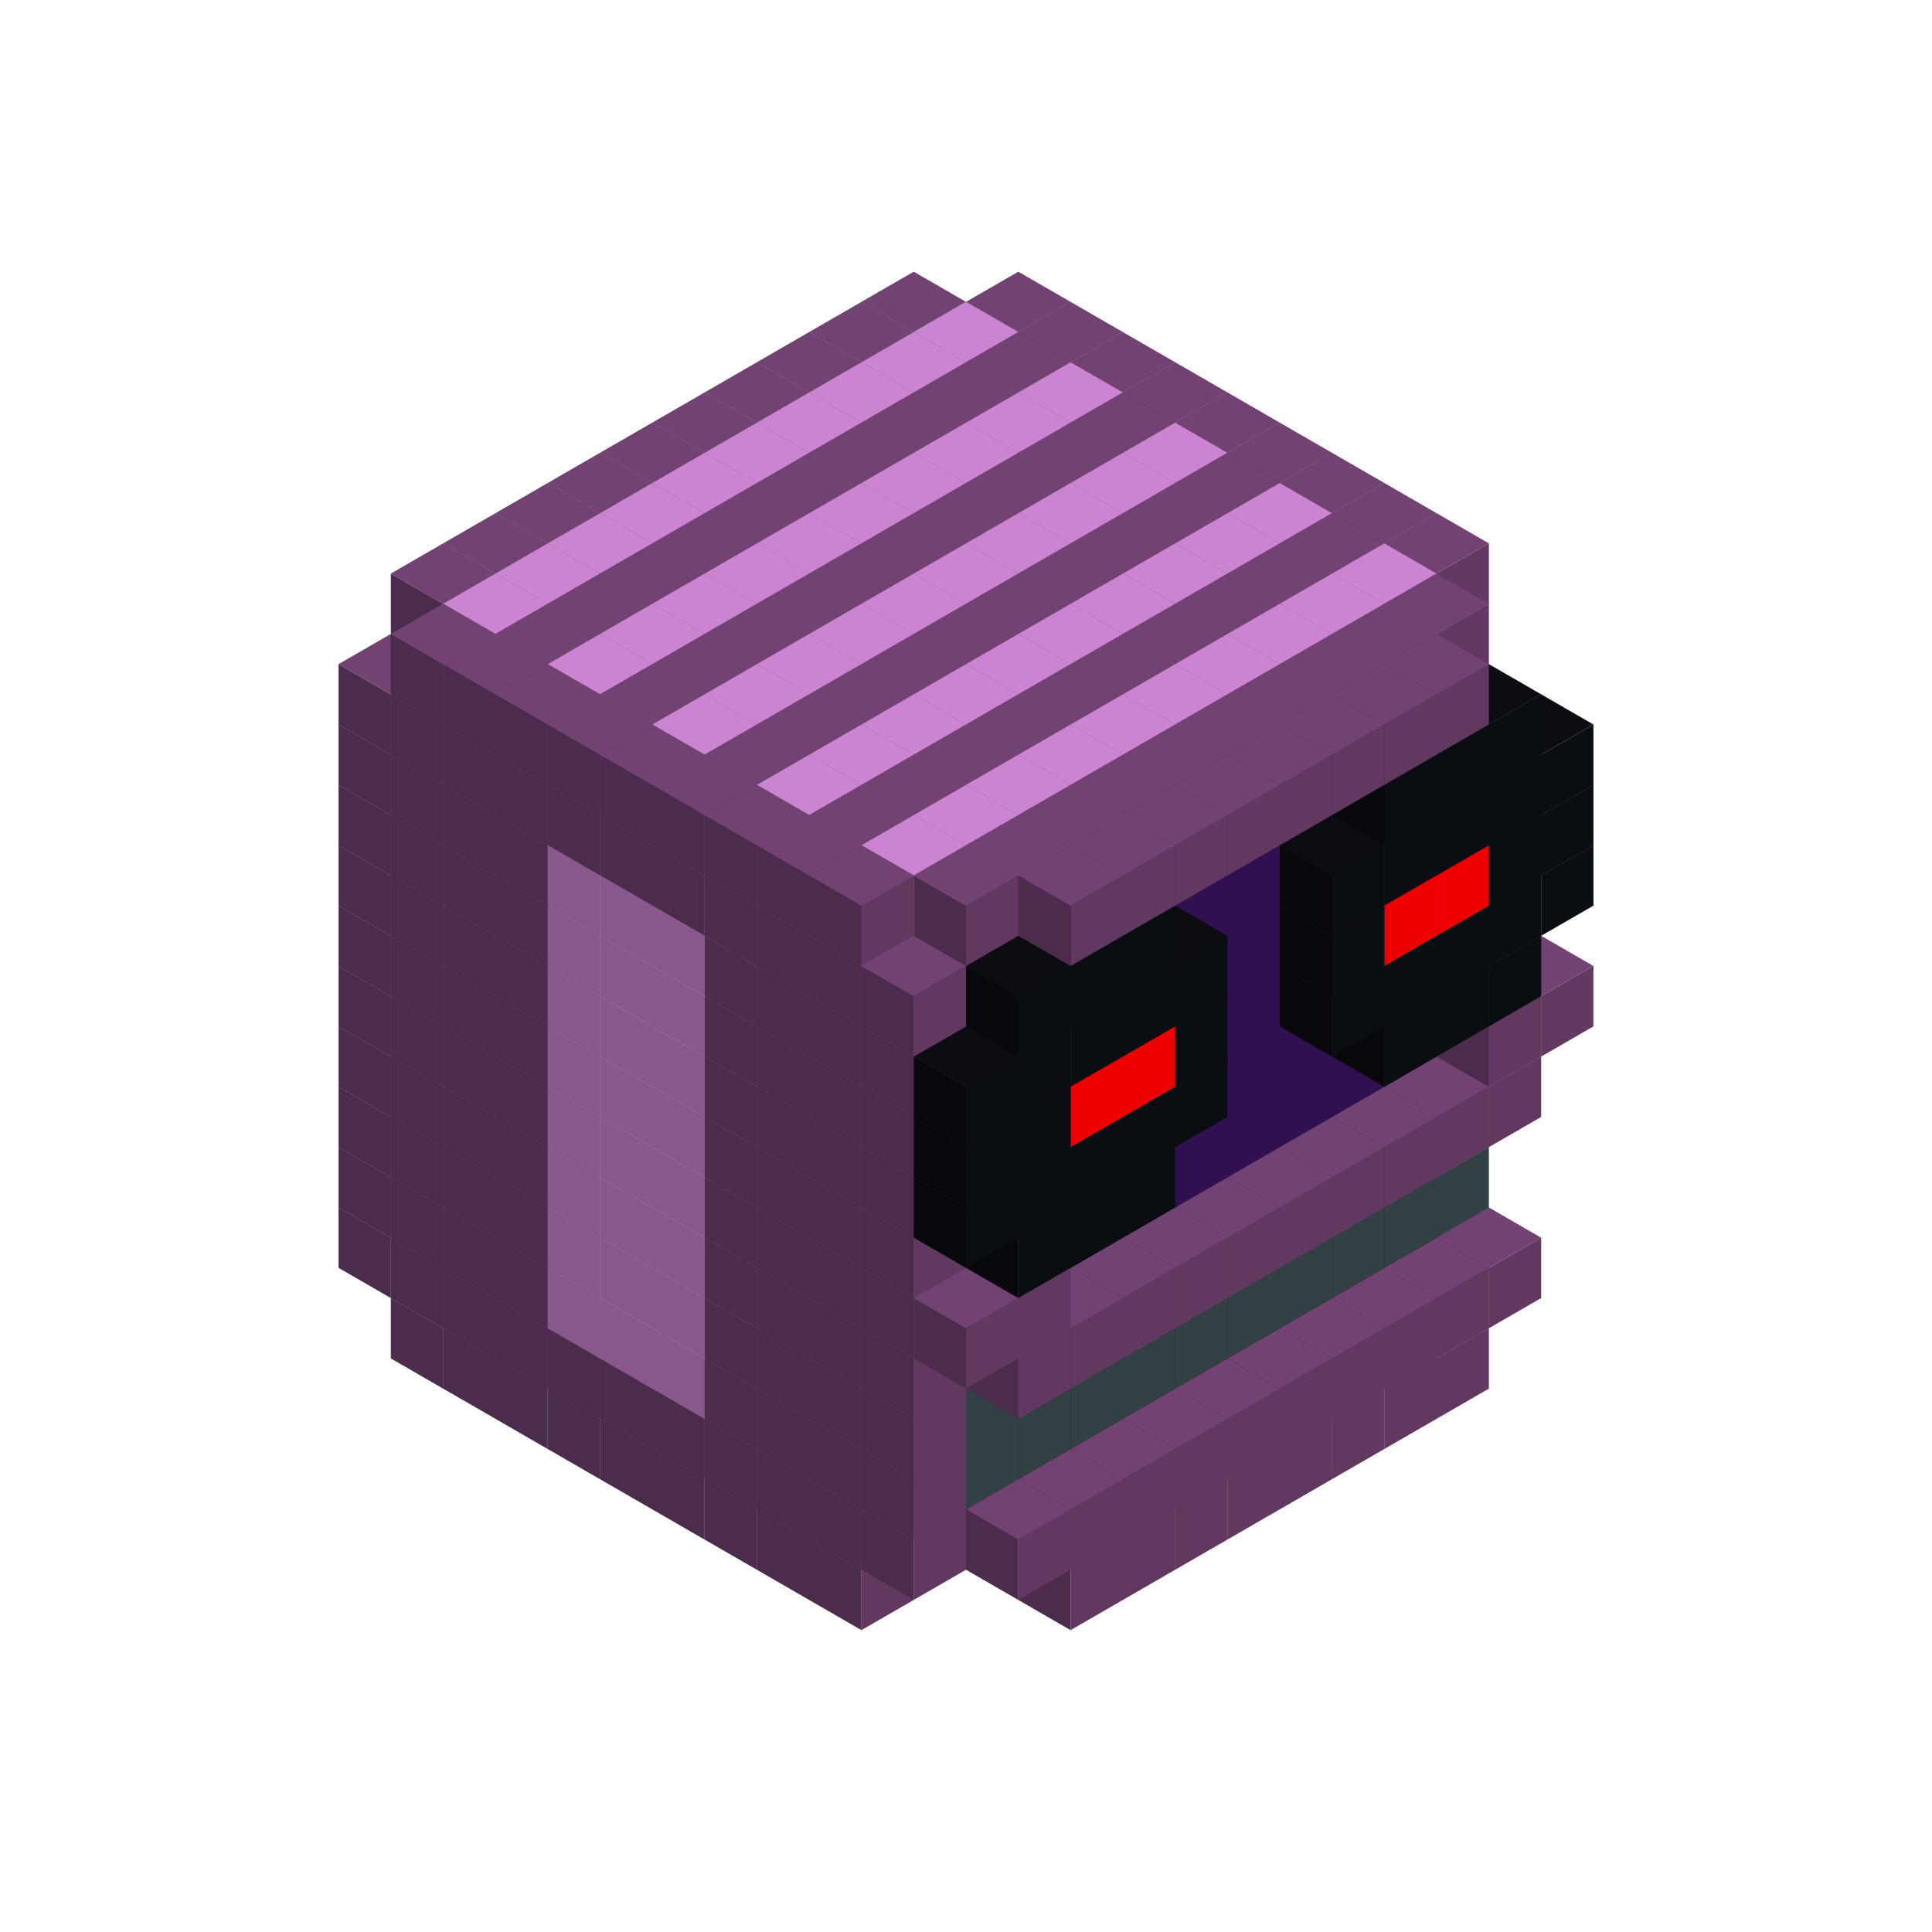 
<svg width='600' height='600' viewBox='4436371 5550000 3200000 3200000' xmlns='http://www.w3.org/2000/svg' xmlns:xlink='http://www.w3.org/1999/xlink'>
<use xlink:href='#v-0x000000a6-1' transform='translate(1070341,3650000)'/>
<use xlink:href='#v-0x000000a6-1' transform='translate(1156944,3700000)'/>
<use xlink:href='#v-0x000000a6-1' transform='translate(1243547,3750000)'/>
<use xlink:href='#v-0x000000a6-1' transform='translate(1330150,3800000)'/>
<use xlink:href='#v-0x000000a6-1' transform='translate(1416753,3850000)'/>
<use xlink:href='#v-0x000000a6-1' transform='translate(1503356,3900000)'/>
<use xlink:href='#v-0x000000a6-1' transform='translate(1589959,3950000)'/>
<use xlink:href='#v-0x000000a6-1' transform='translate(1676562,4000000)'/>
<use xlink:href='#v-0x000000a6-1' transform='translate(1763165,4050000)'/>
<use xlink:href='#v-0x000000a6-1' transform='translate(2715798,3700000)'/>
<use xlink:href='#v-0x000000a6-1' transform='translate(2629195,3750000)'/>
<use xlink:href='#v-0x000000a6-1' transform='translate(2542592,3800000)'/>
<use xlink:href='#v-0x000000a6-1' transform='translate(2455989,3850000)'/>
<use xlink:href='#v-0x000000a6-1' transform='translate(2369386,3900000)'/>
<use xlink:href='#v-0x000000a6-1' transform='translate(2282783,3950000)'/>
<use xlink:href='#v-0x000000a6-1' transform='translate(2196180,4000000)'/>
<use xlink:href='#v-0x000000a6-1' transform='translate(2109577,4050000)'/>
<use xlink:href='#v-0x000000a6-1' transform='translate(983738,3500000)'/>
<use xlink:href='#v-0x000000a6-1' transform='translate(1070341,3550000)'/>
<use xlink:href='#v-0x000000a6-1' transform='translate(1156944,3600000)'/>
<use xlink:href='#v-0x000000a6-1' transform='translate(1243547,3650000)'/>
<use xlink:href='#v-0x000000a6-1' transform='translate(1330150,3700000)'/>
<use xlink:href='#v-0x000000a6-1' transform='translate(1416753,3750000)'/>
<use xlink:href='#v-0x000000a6-1' transform='translate(1503356,3800000)'/>
<use xlink:href='#v-0x000000a6-1' transform='translate(1589959,3850000)'/>
<use xlink:href='#v-0x000000a6-1' transform='translate(1676562,3900000)'/>
<use xlink:href='#v-0x000000a6-1' transform='translate(1763165,3950000)'/>
<use xlink:href='#v-0x000000a6-2' transform='translate(2715798,3500000)'/>
<use xlink:href='#v-0x000000a6-4' transform='translate(2629195,3550000)'/>
<use xlink:href='#v-0x000000a6-4' transform='translate(2542592,3600000)'/>
<use xlink:href='#v-0x000000a6-4' transform='translate(2455989,3650000)'/>
<use xlink:href='#v-0x000000a6-4' transform='translate(2369386,3700000)'/>
<use xlink:href='#v-0x000000a6-4' transform='translate(2282783,3750000)'/>
<use xlink:href='#v-0x000000a6-4' transform='translate(2196180,3800000)'/>
<use xlink:href='#v-0x000000a6-4' transform='translate(2109577,3850000)'/>
<use xlink:href='#v-0x000000a6-4' transform='translate(2022974,3900000)'/>
<use xlink:href='#v-0x000000a6-2' transform='translate(1936371,3950000)'/>
<use xlink:href='#v-0x000000a6-1' transform='translate(1849768,4000000)'/>
<use xlink:href='#v-0x000000a6-1' transform='translate(2802401,3550000)'/>
<use xlink:href='#v-0x000000a6-1' transform='translate(2715798,3600000)'/>
<use xlink:href='#v-0x000000a6-1' transform='translate(2629195,3650000)'/>
<use xlink:href='#v-0x000000a6-1' transform='translate(2542592,3700000)'/>
<use xlink:href='#v-0x000000a6-1' transform='translate(2455989,3750000)'/>
<use xlink:href='#v-0x000000a6-1' transform='translate(2369386,3800000)'/>
<use xlink:href='#v-0x000000a6-1' transform='translate(2282783,3850000)'/>
<use xlink:href='#v-0x000000a6-1' transform='translate(2196180,3900000)'/>
<use xlink:href='#v-0x000000a6-1' transform='translate(2109577,3950000)'/>
<use xlink:href='#v-0x000000a6-1' transform='translate(2022974,4000000)'/>
<use xlink:href='#v-0x000000a6-1' transform='translate(983738,3400000)'/>
<use xlink:href='#v-0x000000a6-1' transform='translate(1070341,3450000)'/>
<use xlink:href='#v-0x000000a6-1' transform='translate(1156944,3500000)'/>
<use xlink:href='#v-0x000000a6-1' transform='translate(1243547,3550000)'/>
<use xlink:href='#v-0x000000a6-3' transform='translate(1330150,3600000)'/>
<use xlink:href='#v-0x000000a6-3' transform='translate(1416753,3650000)'/>
<use xlink:href='#v-0x000000a6-3' transform='translate(1503356,3700000)'/>
<use xlink:href='#v-0x000000a6-1' transform='translate(1589959,3750000)'/>
<use xlink:href='#v-0x000000a6-1' transform='translate(1676562,3800000)'/>
<use xlink:href='#v-0x000000a6-1' transform='translate(1763165,3850000)'/>
<use xlink:href='#v-0x000000a6-5' transform='translate(2715798,3400000)'/>
<use xlink:href='#v-0x000000a6-5' transform='translate(2629195,3450000)'/>
<use xlink:href='#v-0x000000a6-5' transform='translate(2542592,3500000)'/>
<use xlink:href='#v-0x000000a6-5' transform='translate(2455989,3550000)'/>
<use xlink:href='#v-0x000000a6-5' transform='translate(2369386,3600000)'/>
<use xlink:href='#v-0x000000a6-5' transform='translate(2282783,3650000)'/>
<use xlink:href='#v-0x000000a6-5' transform='translate(2196180,3700000)'/>
<use xlink:href='#v-0x000000a6-5' transform='translate(2109577,3750000)'/>
<use xlink:href='#v-0x000000a6-5' transform='translate(2022974,3800000)'/>
<use xlink:href='#v-0x000000a6-5' transform='translate(1936371,3850000)'/>
<use xlink:href='#v-0x000000a6-1' transform='translate(1849768,3900000)'/>
<use xlink:href='#v-0x000000a6-1' transform='translate(983738,3300000)'/>
<use xlink:href='#v-0x000000a6-1' transform='translate(1070341,3350000)'/>
<use xlink:href='#v-0x000000a6-1' transform='translate(1156944,3400000)'/>
<use xlink:href='#v-0x000000a6-1' transform='translate(1243547,3450000)'/>
<use xlink:href='#v-0x000000a6-3' transform='translate(1330150,3500000)'/>
<use xlink:href='#v-0x000000a6-3' transform='translate(1416753,3550000)'/>
<use xlink:href='#v-0x000000a6-3' transform='translate(1503356,3600000)'/>
<use xlink:href='#v-0x000000a6-1' transform='translate(1589959,3650000)'/>
<use xlink:href='#v-0x000000a6-1' transform='translate(1676562,3700000)'/>
<use xlink:href='#v-0x000000a6-1' transform='translate(1763165,3750000)'/>
<use xlink:href='#v-0x000000a6-5' transform='translate(2715798,3300000)'/>
<use xlink:href='#v-0x000000a6-5' transform='translate(2629195,3350000)'/>
<use xlink:href='#v-0x000000a6-5' transform='translate(2542592,3400000)'/>
<use xlink:href='#v-0x000000a6-5' transform='translate(2455989,3450000)'/>
<use xlink:href='#v-0x000000a6-5' transform='translate(2369386,3500000)'/>
<use xlink:href='#v-0x000000a6-5' transform='translate(2282783,3550000)'/>
<use xlink:href='#v-0x000000a6-5' transform='translate(2196180,3600000)'/>
<use xlink:href='#v-0x000000a6-5' transform='translate(2109577,3650000)'/>
<use xlink:href='#v-0x000000a6-5' transform='translate(2022974,3700000)'/>
<use xlink:href='#v-0x000000a6-5' transform='translate(1936371,3750000)'/>
<use xlink:href='#v-0x000000a6-1' transform='translate(1849768,3800000)'/>
<use xlink:href='#v-0x000000a6-1' transform='translate(983738,3200000)'/>
<use xlink:href='#v-0x000000a6-1' transform='translate(1070341,3250000)'/>
<use xlink:href='#v-0x000000a6-1' transform='translate(1156944,3300000)'/>
<use xlink:href='#v-0x000000a6-1' transform='translate(1243547,3350000)'/>
<use xlink:href='#v-0x000000a6-3' transform='translate(1330150,3400000)'/>
<use xlink:href='#v-0x000000a6-3' transform='translate(1416753,3450000)'/>
<use xlink:href='#v-0x000000a6-3' transform='translate(1503356,3500000)'/>
<use xlink:href='#v-0x000000a6-1' transform='translate(1589959,3550000)'/>
<use xlink:href='#v-0x000000a6-1' transform='translate(1676562,3600000)'/>
<use xlink:href='#v-0x000000a6-1' transform='translate(1763165,3650000)'/>
<use xlink:href='#v-0x000000a6-2' transform='translate(2715798,3200000)'/>
<use xlink:href='#v-0x000000a6-2' transform='translate(2629195,3250000)'/>
<use xlink:href='#v-0x000000a6-2' transform='translate(2542592,3300000)'/>
<use xlink:href='#v-0x000000a6-2' transform='translate(2455989,3350000)'/>
<use xlink:href='#v-0x000000a6-2' transform='translate(2369386,3400000)'/>
<use xlink:href='#v-0x000000a6-2' transform='translate(2282783,3450000)'/>
<use xlink:href='#v-0x000000a6-2' transform='translate(2196180,3500000)'/>
<use xlink:href='#v-0x000000a6-2' transform='translate(2109577,3550000)'/>
<use xlink:href='#v-0x000000a6-2' transform='translate(2022974,3600000)'/>
<use xlink:href='#v-0x000000a6-2' transform='translate(1936371,3650000)'/>
<use xlink:href='#v-0x000000a6-1' transform='translate(1849768,3700000)'/>
<use xlink:href='#v-0x000000a6-1' transform='translate(2802401,3250000)'/>
<use xlink:href='#v-0x000000a6-1' transform='translate(2715798,3300000)'/>
<use xlink:href='#v-0x000000a6-1' transform='translate(2629195,3350000)'/>
<use xlink:href='#v-0x000000a6-1' transform='translate(2542592,3400000)'/>
<use xlink:href='#v-0x000000a6-1' transform='translate(2455989,3450000)'/>
<use xlink:href='#v-0x000000a6-1' transform='translate(2369386,3500000)'/>
<use xlink:href='#v-0x000000a6-1' transform='translate(2282783,3550000)'/>
<use xlink:href='#v-0x000000a6-1' transform='translate(2196180,3600000)'/>
<use xlink:href='#v-0x000000a6-1' transform='translate(2109577,3650000)'/>
<use xlink:href='#v-0x000000a6-1' transform='translate(2022974,3700000)'/>
<use xlink:href='#v-0x000000a6-1' transform='translate(983738,3100000)'/>
<use xlink:href='#v-0x000000a6-1' transform='translate(1070341,3150000)'/>
<use xlink:href='#v-0x000000a6-1' transform='translate(1156944,3200000)'/>
<use xlink:href='#v-0x000000a6-1' transform='translate(1243547,3250000)'/>
<use xlink:href='#v-0x000000a6-3' transform='translate(1330150,3300000)'/>
<use xlink:href='#v-0x000000a6-3' transform='translate(1416753,3350000)'/>
<use xlink:href='#v-0x000000a6-3' transform='translate(1503356,3400000)'/>
<use xlink:href='#v-0x000000a6-1' transform='translate(1589959,3450000)'/>
<use xlink:href='#v-0x000000a6-1' transform='translate(1676562,3500000)'/>
<use xlink:href='#v-0x000000a6-1' transform='translate(1763165,3550000)'/>
<use xlink:href='#v-0x000000a6-2' transform='translate(2715798,3100000)'/>
<use xlink:href='#v-0x000000a6-2' transform='translate(2629195,3150000)'/>
<use xlink:href='#v-0x000000a6-2' transform='translate(2542592,3200000)'/>
<use xlink:href='#v-0x000000a6-2' transform='translate(2455989,3250000)'/>
<use xlink:href='#v-0x000000a6-2' transform='translate(2369386,3300000)'/>
<use xlink:href='#v-0x000000a6-2' transform='translate(2282783,3350000)'/>
<use xlink:href='#v-0x000000a6-2' transform='translate(2196180,3400000)'/>
<use xlink:href='#v-0x000000a6-2' transform='translate(2109577,3450000)'/>
<use xlink:href='#v-0x000000a6-2' transform='translate(2022974,3500000)'/>
<use xlink:href='#v-0x000000a6-2' transform='translate(1936371,3550000)'/>
<use xlink:href='#v-0x000000a6-1' transform='translate(1849768,3600000)'/>
<use xlink:href='#v-0x000000a6-1' transform='translate(2889004,3100000)'/>
<use xlink:href='#v-0x000000a6-1' transform='translate(2802401,3150000)'/>
<use xlink:href='#v-0x000000a6-1' transform='translate(2022974,3600000)'/>
<use xlink:href='#v-0x000000a6-1' transform='translate(1936371,3650000)'/>
<use xlink:href='#v-0x000000a6-1' transform='translate(983738,3000000)'/>
<use xlink:href='#v-0x000000a6-1' transform='translate(1070341,3050000)'/>
<use xlink:href='#v-0x000000a6-1' transform='translate(1156944,3100000)'/>
<use xlink:href='#v-0x000000a6-1' transform='translate(1243547,3150000)'/>
<use xlink:href='#v-0x000000a6-3' transform='translate(1330150,3200000)'/>
<use xlink:href='#v-0x000000a6-3' transform='translate(1416753,3250000)'/>
<use xlink:href='#v-0x000000a6-3' transform='translate(1503356,3300000)'/>
<use xlink:href='#v-0x000000a6-1' transform='translate(1589959,3350000)'/>
<use xlink:href='#v-0x000000a6-1' transform='translate(1676562,3400000)'/>
<use xlink:href='#v-0x000000a6-1' transform='translate(1763165,3450000)'/>
<use xlink:href='#v-0x000000a6-2' transform='translate(2715798,3000000)'/>
<use xlink:href='#v-0x000000a6-2' transform='translate(2629195,3050000)'/>
<use xlink:href='#v-0x000000a6-2' transform='translate(2542592,3100000)'/>
<use xlink:href='#v-0x000000a6-2' transform='translate(2455989,3150000)'/>
<use xlink:href='#v-0x000000a6-2' transform='translate(2369386,3200000)'/>
<use xlink:href='#v-0x000000a6-2' transform='translate(2282783,3250000)'/>
<use xlink:href='#v-0x000000a6-2' transform='translate(2196180,3300000)'/>
<use xlink:href='#v-0x000000a6-2' transform='translate(2109577,3350000)'/>
<use xlink:href='#v-0x000000a6-2' transform='translate(2022974,3400000)'/>
<use xlink:href='#v-0x000000a6-2' transform='translate(1936371,3450000)'/>
<use xlink:href='#v-0x000000a6-1' transform='translate(1849768,3500000)'/>
<use xlink:href='#v-0x000000a6-4' transform='translate(2802401,3050000)'/>
<use xlink:href='#v-0x000000a6-4' transform='translate(2715798,3100000)'/>
<use xlink:href='#v-0x000000a6-4' transform='translate(2629195,3150000)'/>
<use xlink:href='#v-0x000000a6-4' transform='translate(2196180,3400000)'/>
<use xlink:href='#v-0x000000a6-4' transform='translate(2109577,3450000)'/>
<use xlink:href='#v-0x000000a6-4' transform='translate(2022974,3500000)'/>
<use xlink:href='#v-0x000000a6-1' transform='translate(983738,2900000)'/>
<use xlink:href='#v-0x000000a6-1' transform='translate(1070341,2950000)'/>
<use xlink:href='#v-0x000000a6-1' transform='translate(1156944,3000000)'/>
<use xlink:href='#v-0x000000a6-1' transform='translate(1243547,3050000)'/>
<use xlink:href='#v-0x000000a6-3' transform='translate(1330150,3100000)'/>
<use xlink:href='#v-0x000000a6-3' transform='translate(1416753,3150000)'/>
<use xlink:href='#v-0x000000a6-3' transform='translate(1503356,3200000)'/>
<use xlink:href='#v-0x000000a6-1' transform='translate(1589959,3250000)'/>
<use xlink:href='#v-0x000000a6-1' transform='translate(1676562,3300000)'/>
<use xlink:href='#v-0x000000a6-1' transform='translate(1763165,3350000)'/>
<use xlink:href='#v-0x000000a6-2' transform='translate(2715798,2900000)'/>
<use xlink:href='#v-0x000000a6-2' transform='translate(2629195,2950000)'/>
<use xlink:href='#v-0x000000a6-2' transform='translate(2542592,3000000)'/>
<use xlink:href='#v-0x000000a6-2' transform='translate(2455989,3050000)'/>
<use xlink:href='#v-0x000000a6-2' transform='translate(2369386,3100000)'/>
<use xlink:href='#v-0x000000a6-2' transform='translate(2282783,3150000)'/>
<use xlink:href='#v-0x000000a6-2' transform='translate(2196180,3200000)'/>
<use xlink:href='#v-0x000000a6-2' transform='translate(2109577,3250000)'/>
<use xlink:href='#v-0x000000a6-2' transform='translate(2022974,3300000)'/>
<use xlink:href='#v-0x000000a6-2' transform='translate(1936371,3350000)'/>
<use xlink:href='#v-0x000000a6-1' transform='translate(1849768,3400000)'/>
<use xlink:href='#v-0x000000a6-4' transform='translate(2889004,2900000)'/>
<use xlink:href='#v-0x000000a6-6' transform='translate(2802401,2950000)'/>
<use xlink:href='#v-0x000000a6-6' transform='translate(2715798,3000000)'/>
<use xlink:href='#v-0x000000a6-6' transform='translate(2629195,3050000)'/>
<use xlink:href='#v-0x000000a6-6' transform='translate(2542592,3100000)'/>
<use xlink:href='#v-0x000000a6-6' transform='translate(2282783,3250000)'/>
<use xlink:href='#v-0x000000a6-6' transform='translate(2196180,3300000)'/>
<use xlink:href='#v-0x000000a6-6' transform='translate(2109577,3350000)'/>
<use xlink:href='#v-0x000000a6-6' transform='translate(2022974,3400000)'/>
<use xlink:href='#v-0x000000a6-4' transform='translate(1936371,3450000)'/>
<use xlink:href='#v-0x000000a6-1' transform='translate(983738,2800000)'/>
<use xlink:href='#v-0x000000a6-1' transform='translate(1070341,2850000)'/>
<use xlink:href='#v-0x000000a6-1' transform='translate(1156944,2900000)'/>
<use xlink:href='#v-0x000000a6-1' transform='translate(1243547,2950000)'/>
<use xlink:href='#v-0x000000a6-3' transform='translate(1330150,3000000)'/>
<use xlink:href='#v-0x000000a6-3' transform='translate(1416753,3050000)'/>
<use xlink:href='#v-0x000000a6-3' transform='translate(1503356,3100000)'/>
<use xlink:href='#v-0x000000a6-1' transform='translate(1589959,3150000)'/>
<use xlink:href='#v-0x000000a6-1' transform='translate(1676562,3200000)'/>
<use xlink:href='#v-0x000000a6-1' transform='translate(1763165,3250000)'/>
<use xlink:href='#v-0x000000a6-2' transform='translate(2715798,2800000)'/>
<use xlink:href='#v-0x000000a6-2' transform='translate(2629195,2850000)'/>
<use xlink:href='#v-0x000000a6-2' transform='translate(2542592,2900000)'/>
<use xlink:href='#v-0x000000a6-2' transform='translate(2455989,2950000)'/>
<use xlink:href='#v-0x000000a6-2' transform='translate(2369386,3000000)'/>
<use xlink:href='#v-0x000000a6-2' transform='translate(2282783,3050000)'/>
<use xlink:href='#v-0x000000a6-2' transform='translate(2196180,3100000)'/>
<use xlink:href='#v-0x000000a6-2' transform='translate(2109577,3150000)'/>
<use xlink:href='#v-0x000000a6-2' transform='translate(2022974,3200000)'/>
<use xlink:href='#v-0x000000a6-2' transform='translate(1936371,3250000)'/>
<use xlink:href='#v-0x000000a6-1' transform='translate(1849768,3300000)'/>
<use xlink:href='#v-0x000000a6-4' transform='translate(2889004,2800000)'/>
<use xlink:href='#v-0x000000a6-6' transform='translate(2802401,2850000)'/>
<use xlink:href='#v-0x000000a6-7' transform='translate(2715798,2900000)'/>
<use xlink:href='#v-0x000000a6-7' transform='translate(2629195,2950000)'/>
<use xlink:href='#v-0x000000a6-6' transform='translate(2542592,3000000)'/>
<use xlink:href='#v-0x000000a6-6' transform='translate(2282783,3150000)'/>
<use xlink:href='#v-0x000000a6-7' transform='translate(2196180,3200000)'/>
<use xlink:href='#v-0x000000a6-7' transform='translate(2109577,3250000)'/>
<use xlink:href='#v-0x000000a6-6' transform='translate(2022974,3300000)'/>
<use xlink:href='#v-0x000000a6-4' transform='translate(1936371,3350000)'/>
<use xlink:href='#v-0x000000a6-1' transform='translate(983738,2700000)'/>
<use xlink:href='#v-0x000000a6-1' transform='translate(1070341,2750000)'/>
<use xlink:href='#v-0x000000a6-1' transform='translate(1156944,2800000)'/>
<use xlink:href='#v-0x000000a6-1' transform='translate(1243547,2850000)'/>
<use xlink:href='#v-0x000000a6-3' transform='translate(1330150,2900000)'/>
<use xlink:href='#v-0x000000a6-3' transform='translate(1416753,2950000)'/>
<use xlink:href='#v-0x000000a6-3' transform='translate(1503356,3000000)'/>
<use xlink:href='#v-0x000000a6-1' transform='translate(1589959,3050000)'/>
<use xlink:href='#v-0x000000a6-1' transform='translate(1676562,3100000)'/>
<use xlink:href='#v-0x000000a6-1' transform='translate(1763165,3150000)'/>
<use xlink:href='#v-0x000000a6-2' transform='translate(2715798,2700000)'/>
<use xlink:href='#v-0x000000a6-2' transform='translate(2629195,2750000)'/>
<use xlink:href='#v-0x000000a6-2' transform='translate(2542592,2800000)'/>
<use xlink:href='#v-0x000000a6-2' transform='translate(2455989,2850000)'/>
<use xlink:href='#v-0x000000a6-2' transform='translate(2369386,2900000)'/>
<use xlink:href='#v-0x000000a6-2' transform='translate(2282783,2950000)'/>
<use xlink:href='#v-0x000000a6-2' transform='translate(2196180,3000000)'/>
<use xlink:href='#v-0x000000a6-2' transform='translate(2109577,3050000)'/>
<use xlink:href='#v-0x000000a6-2' transform='translate(2022974,3100000)'/>
<use xlink:href='#v-0x000000a6-2' transform='translate(1936371,3150000)'/>
<use xlink:href='#v-0x000000a6-1' transform='translate(1849768,3200000)'/>
<use xlink:href='#v-0x000000a6-4' transform='translate(2889004,2700000)'/>
<use xlink:href='#v-0x000000a6-6' transform='translate(2802401,2750000)'/>
<use xlink:href='#v-0x000000a6-6' transform='translate(2715798,2800000)'/>
<use xlink:href='#v-0x000000a6-6' transform='translate(2629195,2850000)'/>
<use xlink:href='#v-0x000000a6-6' transform='translate(2542592,2900000)'/>
<use xlink:href='#v-0x000000a6-6' transform='translate(2282783,3050000)'/>
<use xlink:href='#v-0x000000a6-6' transform='translate(2196180,3100000)'/>
<use xlink:href='#v-0x000000a6-6' transform='translate(2109577,3150000)'/>
<use xlink:href='#v-0x000000a6-6' transform='translate(2022974,3200000)'/>
<use xlink:href='#v-0x000000a6-4' transform='translate(1936371,3250000)'/>
<use xlink:href='#v-0x000000a6-1' transform='translate(983738,2600000)'/>
<use xlink:href='#v-0x000000a6-1' transform='translate(1070341,2650000)'/>
<use xlink:href='#v-0x000000a6-1' transform='translate(1156944,2700000)'/>
<use xlink:href='#v-0x000000a6-1' transform='translate(1243547,2750000)'/>
<use xlink:href='#v-0x000000a6-1' transform='translate(1330150,2800000)'/>
<use xlink:href='#v-0x000000a6-1' transform='translate(1416753,2850000)'/>
<use xlink:href='#v-0x000000a6-1' transform='translate(1503356,2900000)'/>
<use xlink:href='#v-0x000000a6-1' transform='translate(1589959,2950000)'/>
<use xlink:href='#v-0x000000a6-1' transform='translate(1676562,3000000)'/>
<use xlink:href='#v-0x000000a6-1' transform='translate(1763165,3050000)'/>
<use xlink:href='#v-0x000000a6-2' transform='translate(2715798,2600000)'/>
<use xlink:href='#v-0x000000a6-2' transform='translate(2629195,2650000)'/>
<use xlink:href='#v-0x000000a6-2' transform='translate(2542592,2700000)'/>
<use xlink:href='#v-0x000000a6-2' transform='translate(2455989,2750000)'/>
<use xlink:href='#v-0x000000a6-2' transform='translate(2369386,2800000)'/>
<use xlink:href='#v-0x000000a6-2' transform='translate(2282783,2850000)'/>
<use xlink:href='#v-0x000000a6-2' transform='translate(2196180,2900000)'/>
<use xlink:href='#v-0x000000a6-2' transform='translate(2109577,2950000)'/>
<use xlink:href='#v-0x000000a6-2' transform='translate(2022974,3000000)'/>
<use xlink:href='#v-0x000000a6-2' transform='translate(1936371,3050000)'/>
<use xlink:href='#v-0x000000a6-1' transform='translate(1849768,3100000)'/>
<use xlink:href='#v-0x000000a6-4' transform='translate(2802401,2650000)'/>
<use xlink:href='#v-0x000000a6-4' transform='translate(2715798,2700000)'/>
<use xlink:href='#v-0x000000a6-4' transform='translate(2629195,2750000)'/>
<use xlink:href='#v-0x000000a6-4' transform='translate(2196180,3000000)'/>
<use xlink:href='#v-0x000000a6-4' transform='translate(2109577,3050000)'/>
<use xlink:href='#v-0x000000a6-4' transform='translate(2022974,3100000)'/>
<use xlink:href='#v-0x000000a6-1' transform='translate(1849768,2000000)'/>
<use xlink:href='#v-0x000000a6-1' transform='translate(1763165,2050000)'/>
<use xlink:href='#v-0x000000a6-1' transform='translate(1676562,2100000)'/>
<use xlink:href='#v-0x000000a6-1' transform='translate(1589959,2150000)'/>
<use xlink:href='#v-0x000000a6-1' transform='translate(1503356,2200000)'/>
<use xlink:href='#v-0x000000a6-1' transform='translate(1416753,2250000)'/>
<use xlink:href='#v-0x000000a6-1' transform='translate(1330150,2300000)'/>
<use xlink:href='#v-0x000000a6-1' transform='translate(1243547,2350000)'/>
<use xlink:href='#v-0x000000a6-1' transform='translate(1156944,2400000)'/>
<use xlink:href='#v-0x000000a6-1' transform='translate(1070341,2450000)'/>
<use xlink:href='#v-0x000000a6-1' transform='translate(2022974,2000000)'/>
<use xlink:href='#v-0x000000a6-3' transform='translate(1936371,2050000)'/>
<use xlink:href='#v-0x000000a6-3' transform='translate(1849768,2100000)'/>
<use xlink:href='#v-0x000000a6-3' transform='translate(1763165,2150000)'/>
<use xlink:href='#v-0x000000a6-3' transform='translate(1676562,2200000)'/>
<use xlink:href='#v-0x000000a6-3' transform='translate(1589959,2250000)'/>
<use xlink:href='#v-0x000000a6-3' transform='translate(1503356,2300000)'/>
<use xlink:href='#v-0x000000a6-3' transform='translate(1416753,2350000)'/>
<use xlink:href='#v-0x000000a6-3' transform='translate(1330150,2400000)'/>
<use xlink:href='#v-0x000000a6-3' transform='translate(1243547,2450000)'/>
<use xlink:href='#v-0x000000a6-3' transform='translate(1156944,2500000)'/>
<use xlink:href='#v-0x000000a6-1' transform='translate(1070341,2550000)'/>
<use xlink:href='#v-0x000000a6-1' transform='translate(2109577,2050000)'/>
<use xlink:href='#v-0x000000a6-1' transform='translate(2022974,2100000)'/>
<use xlink:href='#v-0x000000a6-1' transform='translate(1936371,2150000)'/>
<use xlink:href='#v-0x000000a6-1' transform='translate(1849768,2200000)'/>
<use xlink:href='#v-0x000000a6-1' transform='translate(1763165,2250000)'/>
<use xlink:href='#v-0x000000a6-1' transform='translate(1676562,2300000)'/>
<use xlink:href='#v-0x000000a6-1' transform='translate(1589959,2350000)'/>
<use xlink:href='#v-0x000000a6-1' transform='translate(1503356,2400000)'/>
<use xlink:href='#v-0x000000a6-1' transform='translate(1416753,2450000)'/>
<use xlink:href='#v-0x000000a6-1' transform='translate(1330150,2500000)'/>
<use xlink:href='#v-0x000000a6-1' transform='translate(1243547,2550000)'/>
<use xlink:href='#v-0x000000a6-1' transform='translate(1156944,2600000)'/>
<use xlink:href='#v-0x000000a6-1' transform='translate(2196180,2100000)'/>
<use xlink:href='#v-0x000000a6-3' transform='translate(2109577,2150000)'/>
<use xlink:href='#v-0x000000a6-3' transform='translate(2022974,2200000)'/>
<use xlink:href='#v-0x000000a6-3' transform='translate(1936371,2250000)'/>
<use xlink:href='#v-0x000000a6-3' transform='translate(1849768,2300000)'/>
<use xlink:href='#v-0x000000a6-3' transform='translate(1763165,2350000)'/>
<use xlink:href='#v-0x000000a6-3' transform='translate(1676562,2400000)'/>
<use xlink:href='#v-0x000000a6-3' transform='translate(1589959,2450000)'/>
<use xlink:href='#v-0x000000a6-3' transform='translate(1503356,2500000)'/>
<use xlink:href='#v-0x000000a6-3' transform='translate(1416753,2550000)'/>
<use xlink:href='#v-0x000000a6-3' transform='translate(1330150,2600000)'/>
<use xlink:href='#v-0x000000a6-1' transform='translate(1243547,2650000)'/>
<use xlink:href='#v-0x000000a6-1' transform='translate(2282783,2150000)'/>
<use xlink:href='#v-0x000000a6-1' transform='translate(2196180,2200000)'/>
<use xlink:href='#v-0x000000a6-1' transform='translate(2109577,2250000)'/>
<use xlink:href='#v-0x000000a6-1' transform='translate(2022974,2300000)'/>
<use xlink:href='#v-0x000000a6-1' transform='translate(1936371,2350000)'/>
<use xlink:href='#v-0x000000a6-1' transform='translate(1849768,2400000)'/>
<use xlink:href='#v-0x000000a6-1' transform='translate(1763165,2450000)'/>
<use xlink:href='#v-0x000000a6-1' transform='translate(1676562,2500000)'/>
<use xlink:href='#v-0x000000a6-1' transform='translate(1589959,2550000)'/>
<use xlink:href='#v-0x000000a6-1' transform='translate(1503356,2600000)'/>
<use xlink:href='#v-0x000000a6-1' transform='translate(1416753,2650000)'/>
<use xlink:href='#v-0x000000a6-1' transform='translate(1330150,2700000)'/>
<use xlink:href='#v-0x000000a6-1' transform='translate(2369386,2200000)'/>
<use xlink:href='#v-0x000000a6-3' transform='translate(2282783,2250000)'/>
<use xlink:href='#v-0x000000a6-3' transform='translate(2196180,2300000)'/>
<use xlink:href='#v-0x000000a6-3' transform='translate(2109577,2350000)'/>
<use xlink:href='#v-0x000000a6-3' transform='translate(2022974,2400000)'/>
<use xlink:href='#v-0x000000a6-3' transform='translate(1936371,2450000)'/>
<use xlink:href='#v-0x000000a6-3' transform='translate(1849768,2500000)'/>
<use xlink:href='#v-0x000000a6-3' transform='translate(1763165,2550000)'/>
<use xlink:href='#v-0x000000a6-3' transform='translate(1676562,2600000)'/>
<use xlink:href='#v-0x000000a6-3' transform='translate(1589959,2650000)'/>
<use xlink:href='#v-0x000000a6-3' transform='translate(1503356,2700000)'/>
<use xlink:href='#v-0x000000a6-1' transform='translate(1416753,2750000)'/>
<use xlink:href='#v-0x000000a6-1' transform='translate(2455989,2250000)'/>
<use xlink:href='#v-0x000000a6-1' transform='translate(2369386,2300000)'/>
<use xlink:href='#v-0x000000a6-1' transform='translate(2282783,2350000)'/>
<use xlink:href='#v-0x000000a6-1' transform='translate(2196180,2400000)'/>
<use xlink:href='#v-0x000000a6-1' transform='translate(2109577,2450000)'/>
<use xlink:href='#v-0x000000a6-1' transform='translate(2022974,2500000)'/>
<use xlink:href='#v-0x000000a6-1' transform='translate(1936371,2550000)'/>
<use xlink:href='#v-0x000000a6-1' transform='translate(1849768,2600000)'/>
<use xlink:href='#v-0x000000a6-1' transform='translate(1763165,2650000)'/>
<use xlink:href='#v-0x000000a6-1' transform='translate(1676562,2700000)'/>
<use xlink:href='#v-0x000000a6-1' transform='translate(1589959,2750000)'/>
<use xlink:href='#v-0x000000a6-1' transform='translate(1503356,2800000)'/>
<use xlink:href='#v-0x000000a6-1' transform='translate(2542592,2300000)'/>
<use xlink:href='#v-0x000000a6-3' transform='translate(2455989,2350000)'/>
<use xlink:href='#v-0x000000a6-3' transform='translate(2369386,2400000)'/>
<use xlink:href='#v-0x000000a6-3' transform='translate(2282783,2450000)'/>
<use xlink:href='#v-0x000000a6-3' transform='translate(2196180,2500000)'/>
<use xlink:href='#v-0x000000a6-3' transform='translate(2109577,2550000)'/>
<use xlink:href='#v-0x000000a6-3' transform='translate(2022974,2600000)'/>
<use xlink:href='#v-0x000000a6-3' transform='translate(1936371,2650000)'/>
<use xlink:href='#v-0x000000a6-3' transform='translate(1849768,2700000)'/>
<use xlink:href='#v-0x000000a6-3' transform='translate(1763165,2750000)'/>
<use xlink:href='#v-0x000000a6-3' transform='translate(1676562,2800000)'/>
<use xlink:href='#v-0x000000a6-1' transform='translate(1589959,2850000)'/>
<use xlink:href='#v-0x000000a6-1' transform='translate(2629195,2350000)'/>
<use xlink:href='#v-0x000000a6-1' transform='translate(2542592,2400000)'/>
<use xlink:href='#v-0x000000a6-1' transform='translate(2455989,2450000)'/>
<use xlink:href='#v-0x000000a6-1' transform='translate(2369386,2500000)'/>
<use xlink:href='#v-0x000000a6-1' transform='translate(2282783,2550000)'/>
<use xlink:href='#v-0x000000a6-1' transform='translate(2196180,2600000)'/>
<use xlink:href='#v-0x000000a6-1' transform='translate(2109577,2650000)'/>
<use xlink:href='#v-0x000000a6-1' transform='translate(2022974,2700000)'/>
<use xlink:href='#v-0x000000a6-1' transform='translate(1936371,2750000)'/>
<use xlink:href='#v-0x000000a6-1' transform='translate(1849768,2800000)'/>
<use xlink:href='#v-0x000000a6-1' transform='translate(1763165,2850000)'/>
<use xlink:href='#v-0x000000a6-1' transform='translate(1676562,2900000)'/>
<use xlink:href='#v-0x000000a6-1' transform='translate(2715798,2400000)'/>
<use xlink:href='#v-0x000000a6-3' transform='translate(2629195,2450000)'/>
<use xlink:href='#v-0x000000a6-3' transform='translate(2542592,2500000)'/>
<use xlink:href='#v-0x000000a6-3' transform='translate(2455989,2550000)'/>
<use xlink:href='#v-0x000000a6-3' transform='translate(2369386,2600000)'/>
<use xlink:href='#v-0x000000a6-3' transform='translate(2282783,2650000)'/>
<use xlink:href='#v-0x000000a6-3' transform='translate(2196180,2700000)'/>
<use xlink:href='#v-0x000000a6-3' transform='translate(2109577,2750000)'/>
<use xlink:href='#v-0x000000a6-3' transform='translate(2022974,2800000)'/>
<use xlink:href='#v-0x000000a6-3' transform='translate(1936371,2850000)'/>
<use xlink:href='#v-0x000000a6-3' transform='translate(1849768,2900000)'/>
<use xlink:href='#v-0x000000a6-1' transform='translate(1763165,2950000)'/>
<use xlink:href='#v-0x000000a6-1' transform='translate(2715798,2500000)'/>
<use xlink:href='#v-0x000000a6-1' transform='translate(2629195,2550000)'/>
<use xlink:href='#v-0x000000a6-1' transform='translate(2542592,2600000)'/>
<use xlink:href='#v-0x000000a6-1' transform='translate(2455989,2650000)'/>
<use xlink:href='#v-0x000000a6-1' transform='translate(2369386,2700000)'/>
<use xlink:href='#v-0x000000a6-1' transform='translate(2282783,2750000)'/>
<use xlink:href='#v-0x000000a6-1' transform='translate(2196180,2800000)'/>
<use xlink:href='#v-0x000000a6-1' transform='translate(2109577,2850000)'/>
<use xlink:href='#v-0x000000a6-1' transform='translate(2022974,2900000)'/>
<use xlink:href='#v-0x000000a6-1' transform='translate(1936371,2950000)'/>
<use xlink:href='#v-0x000000a6-1' transform='translate(2715798,2600000)'/>
<use xlink:href='#v-0x000000a6-1' transform='translate(2629195,2650000)'/>
<use xlink:href='#v-0x000000a6-1' transform='translate(2542592,2700000)'/>
<use xlink:href='#v-0x000000a6-1' transform='translate(2455989,2750000)'/>
<use xlink:href='#v-0x000000a6-1' transform='translate(2369386,2800000)'/>
<use xlink:href='#v-0x000000a6-1' transform='translate(2282783,2850000)'/>
<use xlink:href='#v-0x000000a6-1' transform='translate(2196180,2900000)'/>
<use xlink:href='#v-0x000000a6-1' transform='translate(2109577,2950000)'/>
<defs>
<g id='v-0x000000a6-1'>
<polygon points='4100000,4100000 4100000,4200000 4013397,4150000 4013397,4050000' fill='#4c2c4c'/>
<polygon points='4100000,4100000 4100000,4200000 4186602,4150000 4186602,4050000' fill='#603860'/>
<polygon points='4100000,4100000 4013397,4050000 4100000,4000000 4186602,4050000' fill='#724272'/>
</g>
<g id='v-0x000000a6-2'>
<polygon points='4100000,4100000 4100000,4200000 4013397,4150000 4013397,4050000' fill='#240c40'/>
<polygon points='4100000,4100000 4100000,4200000 4186602,4150000 4186602,4050000' fill='#301050'/>
<polygon points='4100000,4100000 4013397,4050000 4100000,4000000 4186602,4050000' fill='#361260'/>
</g>
<g id='v-0x000000a6-3'>
<polygon points='4100000,4100000 4100000,4200000 4013397,4150000 4013397,4050000' fill='#88588c'/>
<polygon points='4100000,4100000 4100000,4200000 4186602,4150000 4186602,4050000' fill='#aa70b0'/>
<polygon points='4100000,4100000 4013397,4050000 4100000,4000000 4186602,4050000' fill='#cc84d2'/>
</g>
<g id='v-0x000000a6-4'>
<polygon points='4100000,4100000 4100000,4200000 4013397,4150000 4013397,4050000' fill='#08080c'/>
<polygon points='4100000,4100000 4100000,4200000 4186602,4150000 4186602,4050000' fill='#0a0d11'/>
<polygon points='4100000,4100000 4013397,4050000 4100000,4000000 4186602,4050000' fill='#0c0c12'/>
</g>
<g id='v-0x000000a6-5'>
<polygon points='4100000,4100000 4100000,4200000 4013397,4150000 4013397,4050000' fill='#283034'/>
<polygon points='4100000,4100000 4100000,4200000 4186602,4150000 4186602,4050000' fill='#334044'/>
<polygon points='4100000,4100000 4013397,4050000 4100000,4000000 4186602,4050000' fill='#3c484e'/>
</g>
<g id='v-0x000000a6-6'>
<polygon points='4100000,4100000 4100000,4200000 4013397,4150000 4013397,4050000' fill='#08080c'/>
<polygon points='4100000,4100000 4100000,4200000 4186602,4150000 4186602,4050000' fill='#0a0d11'/>
<polygon points='4100000,4100000 4013397,4050000 4100000,4000000 4186602,4050000' fill='#0c0c12'/>
</g>
<g id='v-0x000000a6-7'>
<polygon points='4100000,4100000 4100000,4200000 4013397,4150000 4013397,4050000' fill='#bc0000'/>
<polygon points='4100000,4100000 4100000,4200000 4186602,4150000 4186602,4050000' fill='#ee0000'/>
<polygon points='4100000,4100000 4013397,4050000 4100000,4000000 4186602,4050000' fill='#ff0000'/>
</g>
</defs>
</svg>
